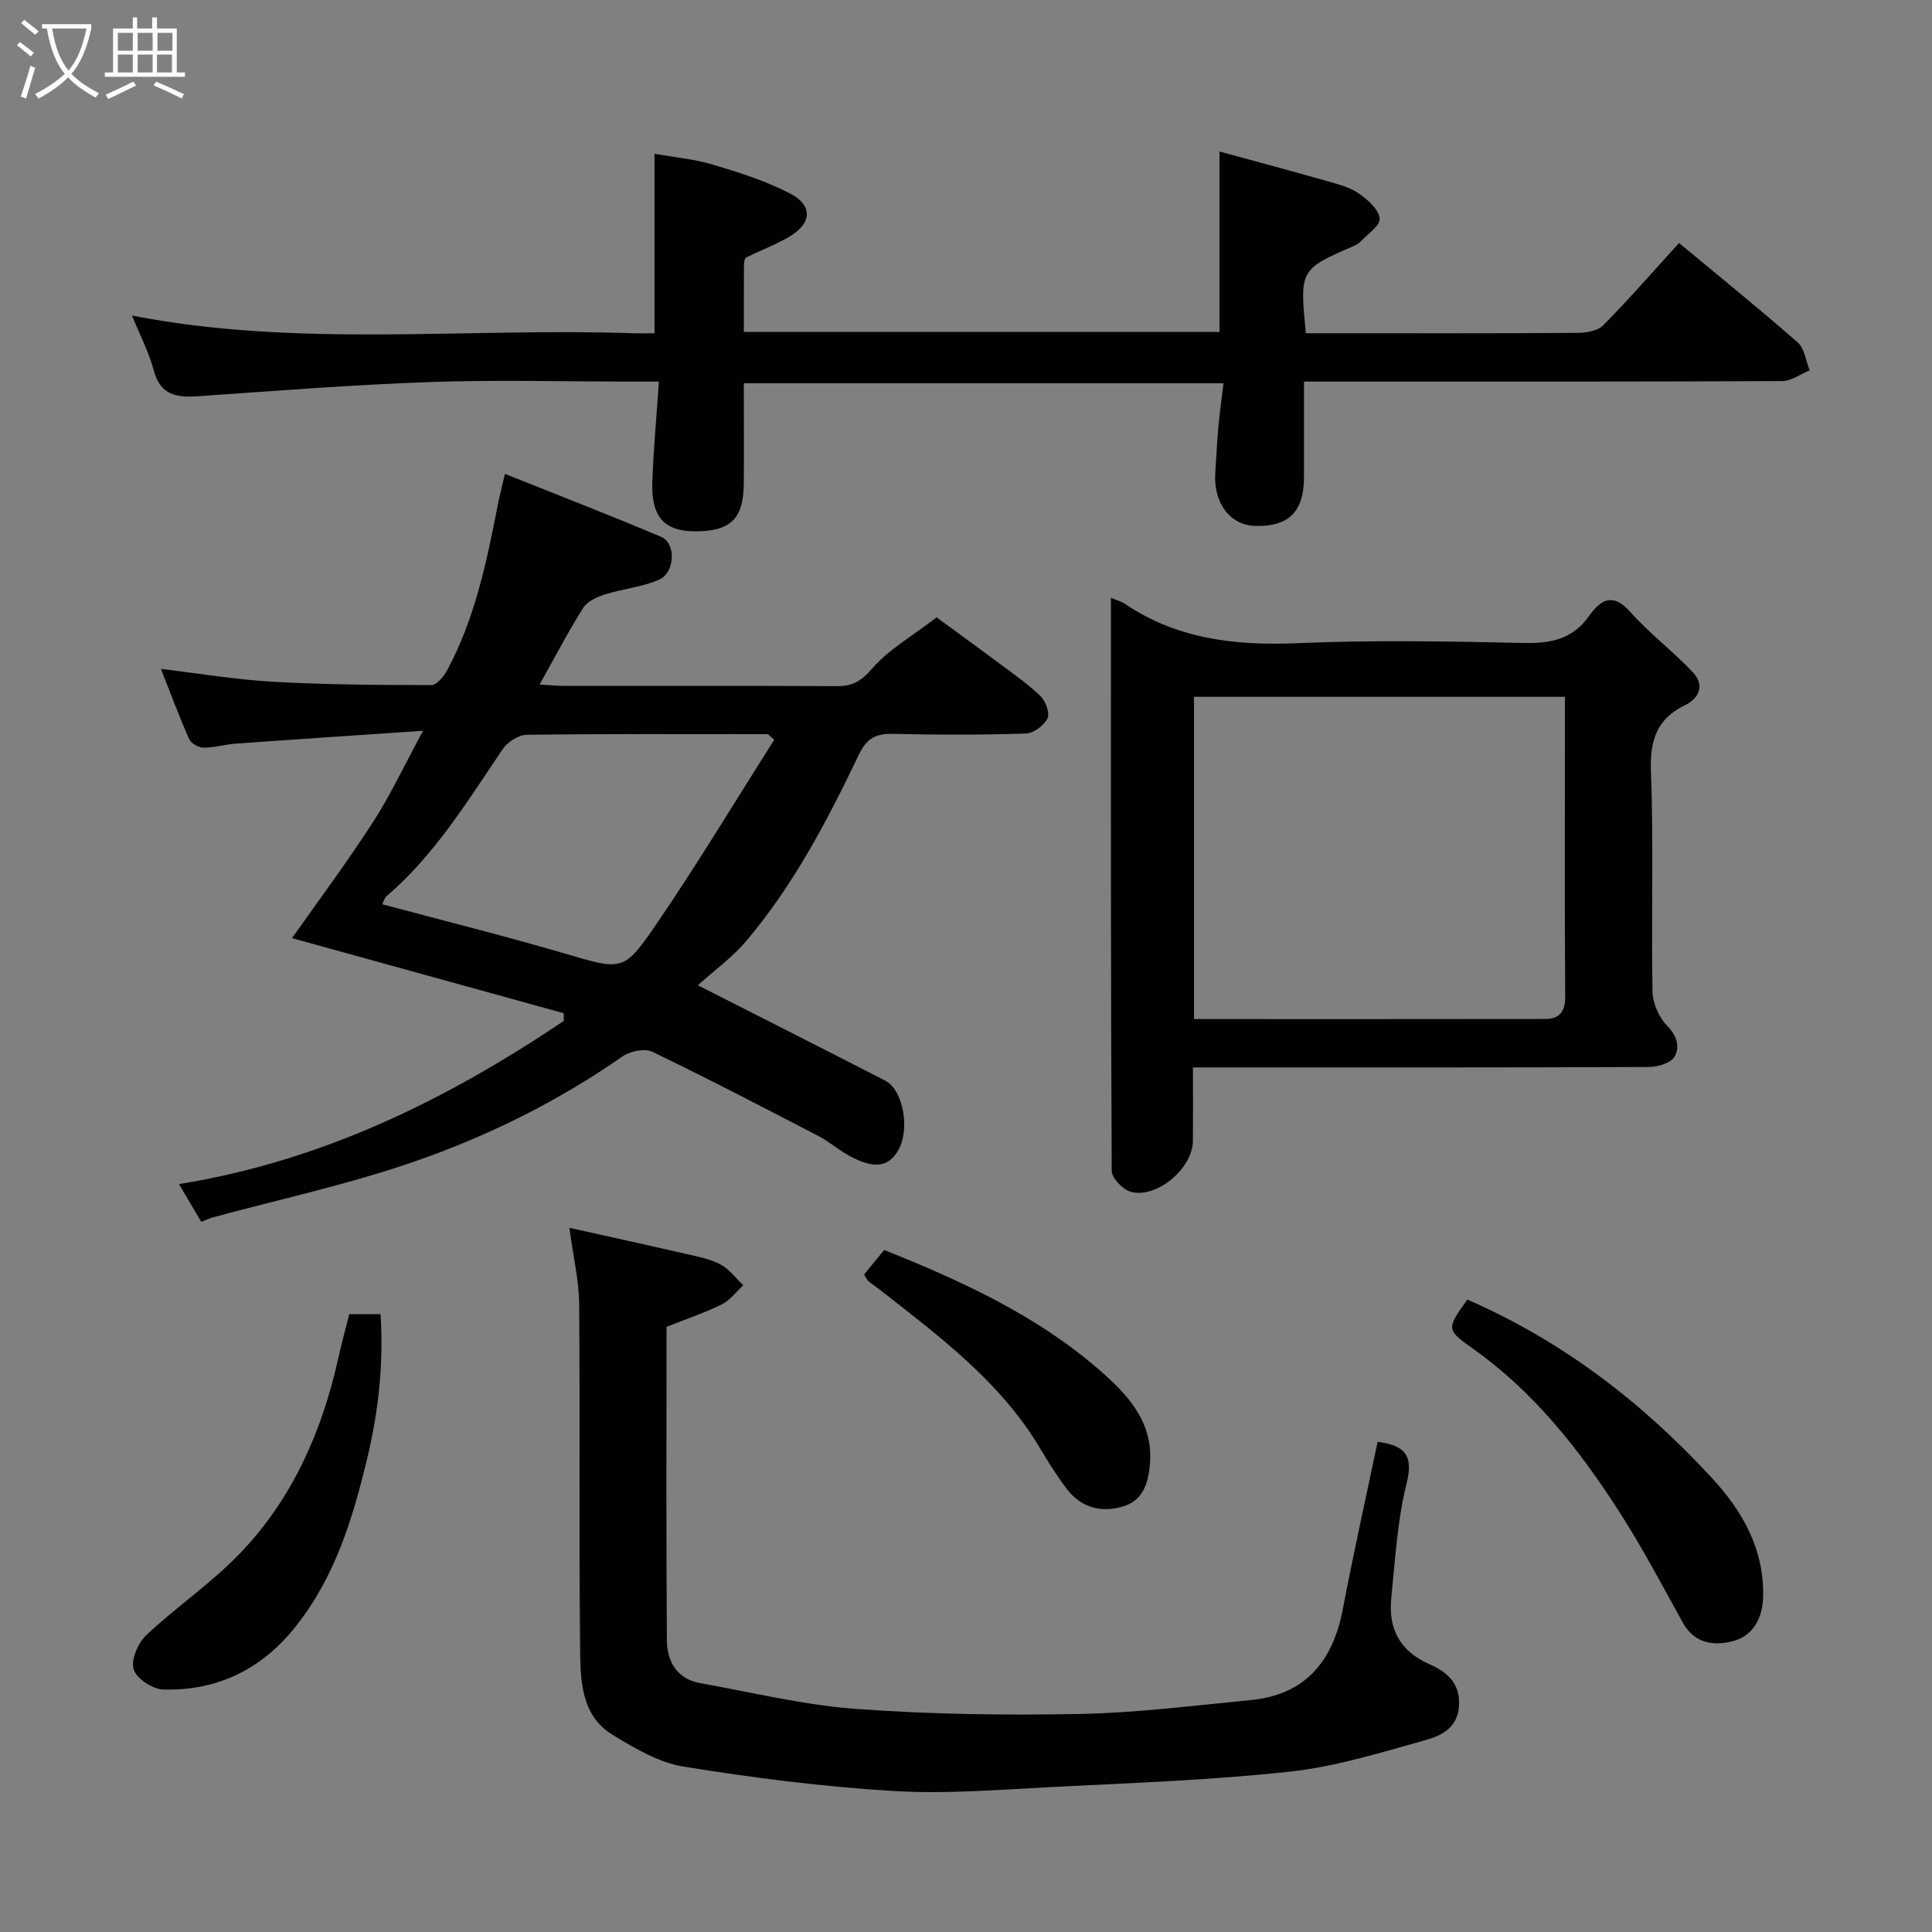 <svg enable-background="new 0 0 400 400" viewBox="0 0 400 400" xmlns="http://www.w3.org/2000/svg"><rect x="0" y="0" width="400" height="400" fill="#808080" stroke="none"/><path d="m6.4 11.7c-1-.8-1.9-1.6-2.9-2.3l.6-.7c.9.7 1.9 1.4 2.9 2.2zm-2.1 8.3c.7-2.1 1.4-4.2 2-6.4.2.1.6.3 1 .4-.7 2.3-1.3 4.4-1.9 6.4zm3-12.8c-1.1-.9-2.1-1.7-2.9-2.4l.6-.7c1 .8 2 1.5 3 2.4zm1.4-1.3v-.9h10.2v.9c-.9 4.2-2.3 7.3-4.1 9.4 1.3 1.4 3.2 2.7 5.7 4-.2.2-.4.5-.7.9-2.5-1.4-4.4-2.7-5.7-4.2-1.4 1.5-3.5 3-6.1 4.4 0 0 0 0-.1-.1-.3-.4-.5-.7-.7-.8 2.7-1.4 4.7-2.8 6.2-4.2-1.8-2.2-3-5.3-3.7-9.4zm9.2 0h-7.1c.6 3.8 1.7 6.7 3.4 8.7 1.7-2 2.9-4.8 3.7-8.7z" fill="#fbfcfa"/><path d="m31.6 3.6h.9v2.3h4.1v9.1h1.7v.9h-16.6v-.9h1.7v-9.1h4.1v-2.3h.9v2.3h3.1v-2.3zm-4 13.3.6.8c-1.9.9-3.8 1.9-5.8 2.8-.2-.3-.3-.6-.5-.9 2-.9 3.9-1.8 5.7-2.7zm-3.2-10.1v3.7h3.1v-3.7zm0 4.5v3.7h3.1v-3.7zm4.1-4.5v3.7h3.1v-3.7zm0 4.5v3.7h3.1v-3.7zm9.1 9.1c-2.1-1.1-4.1-2-5.8-2.7l.5-.8c2.2.9 4.1 1.8 5.8 2.6zm-1.9-13.6h-3.1v3.7h3.1zm-3.2 4.5v3.7h3.1v-3.7z" fill="#fbfcfa"/><g fill="#010101"><path d="m60.46 194.23c5.4-7.67 11.36-15.66 16.76-24.01 3.61-5.58 6.44-11.67 10.37-18.92-13.82.94-26.26 1.76-38.7 2.65-2.26.16-4.51.86-6.76.85-1.03-.01-2.58-.91-2.98-1.8-2.1-4.77-3.92-9.66-5.83-14.51 7.76.92 15.43 2.22 23.16 2.66 10.92.61 21.88.68 32.83.69 1.1 0 2.57-1.77 3.26-3.05 5.71-10.62 8.15-22.26 10.43-33.95.37-1.9.86-3.77 1.54-6.73 11.08 4.43 21.8 8.57 32.38 13.06 3.1 1.32 2.84 7.42-.49 8.86-3.51 1.52-7.51 1.88-11.2 3.05-1.64.52-3.62 1.41-4.47 2.75-3.12 4.95-5.83 10.15-9.04 15.89 1.95.11 3.48.28 5.02.28 18.83.02 37.66-.04 56.49.06 3.22.02 5.06-.99 7.32-3.62 3.39-3.95 8.23-6.67 13.36-10.62 2.57 1.89 7.64 5.55 12.65 9.28 3.02 2.25 6.14 4.41 8.84 7 1.08 1.04 2 3.54 1.47 4.64-.7 1.46-2.87 3.08-4.45 3.13-9.15.29-18.33.29-27.49.07-3.57-.09-5.48.88-7.13 4.34-6.48 13.57-13.48 26.91-23.25 38.49-2.87 3.4-6.59 6.08-10.07 9.22 13.55 6.89 26.2 13.26 38.78 19.74 3.81 1.97 5.21 10.21 2.66 14.51-2.06 3.49-5.13 3.82-10.3.93-2.13-1.19-4.01-2.85-6.17-3.97-11.41-5.92-22.81-11.86-34.39-17.44-1.58-.76-4.59-.15-6.16.95-13.49 9.4-28.15 16.65-43.57 21.94-13.49 4.63-27.54 7.67-41.33 11.42-.76.21-1.48.58-2.32.91-1.45-2.45-2.84-4.81-4.63-7.83 29.61-4.76 55.44-17.46 79.67-33.78 0-.53 0-1.06 0-1.59-18.97-5.24-37.93-10.48-56.26-15.55zm99.84-41.07c-.43-.39-.87-.77-1.3-1.16-16.64 0-33.28-.09-49.92.13-1.71.02-3.99 1.47-4.99 2.95-7.27 10.74-14.02 21.86-24.03 30.44-.53.45-.7 1.31-.91 1.7 12.65 3.39 25.1 6.49 37.42 10.09 12.1 3.54 12.46 4.04 19.07-5.6 8.61-12.58 16.48-25.68 24.66-38.55z"/><path d="m154 79.35c0 7.19.05 14.01-.01 20.83-.06 7.34-2.82 9.91-10.35 9.82-6.08-.08-8.81-3.04-8.59-9.97.22-6.75.86-13.49 1.37-21.03-2.38 0-4.13 0-5.88 0-13.83 0-27.68-.38-41.5.1-15.98.56-31.95 1.82-47.91 2.93-4.46.31-7.91-.11-9.3-5.35-1.04-3.89-2.96-7.55-4.51-11.35 34.41 6.72 69.12 2.48 103.64 3.66 1.47.05 2.94.01 4.55.01 0-12.36 0-24.37 0-37.16 3.93.7 8.12 1.07 12.07 2.24 5.41 1.61 10.88 3.35 15.87 5.91 4.93 2.53 4.69 6.27-.13 9.08-2.8 1.63-5.89 2.78-8.81 4.23-.3.15-.47.84-.48 1.28-.03 4.63-.02 9.26-.02 14.14h98.47c0-12.07 0-24.21 0-37.36 7.68 2.1 15.15 4.1 22.59 6.22 2.18.62 4.51 1.24 6.31 2.51 1.83 1.29 4.1 3.28 4.27 5.15.14 1.49-2.57 3.26-4.05 4.86-.33.35-.81.61-1.26.8-11.25 4.9-11.25 4.9-9.98 18.09h5.23c17 0 34 .05 51-.07 1.82-.01 4.19-.41 5.35-1.58 5.4-5.48 10.47-11.3 15.69-17.03 8.21 6.82 16.52 13.53 24.55 20.57 1.43 1.25 1.7 3.83 2.5 5.8-1.91.77-3.82 2.21-5.74 2.22-31 .14-62 .1-93 .1-1.8 0-3.6 0-5.96 0v19.72c0 7.18-3.1 10.32-10.02 10.17-5.26-.11-8.76-4.72-8.35-10.99.2-3.13.35-6.27.63-9.39.26-2.92.68-5.84 1.07-9.16-33.26 0-65.98 0-99.31 0z"/><path d="m230 123.75c1.43.61 2.21.81 2.85 1.24 10.89 7.36 22.94 8.72 35.8 8.17 15.62-.67 31.3-.38 46.95-.04 5.55.12 10-.82 13.35-5.52 2.42-3.39 4.91-5.07 8.63-.86 3.96 4.49 8.88 8.13 12.97 12.52 2.31 2.48 1.4 5.24-1.67 6.73-5.9 2.85-7.31 7.31-7.07 13.77.58 15.13.05 30.3.32 45.45.04 2.45 1.32 5.44 3.04 7.17 2.09 2.11 2.64 4.46 1.54 6.38-.76 1.33-3.5 2.15-5.36 2.15-29.47.13-58.95.09-88.42.09-1.79 0-3.59 0-5.94 0 0 5.34.03 10.28-.01 15.23-.05 5.58-7.32 11.88-12.74 10.56-1.67-.41-4.06-2.85-4.07-4.38-.21-39.3-.17-78.59-.17-118.66zm17.21 87.24c24.51 0 48.61.02 72.72-.02 3.01 0 4.16-1.57 4.13-4.71-.13-16.64-.06-33.29-.06-49.94 0-3.95 0-7.9 0-12.05-25.85 0-51.21 0-76.79 0z"/><path d="m285.22 298.51c5.34.72 7.53 2.53 6.02 8.54-1.94 7.72-2.38 15.84-3.19 23.81-.64 6.29 1.71 10.97 7.85 13.67 3.49 1.54 6.43 3.8 6.18 8.55-.25 4.7-3.72 6.3-7.01 7.21-9.22 2.57-18.51 5.47-27.96 6.5-16.21 1.77-32.56 2.34-48.86 3.17-11.09.56-22.24 1.51-33.28.85-14.53-.87-29.04-2.73-43.42-5.05-5.12-.82-10.09-3.77-14.65-6.54-6.59-3.99-6.72-11.23-6.79-17.77-.27-23.82 0-47.65-.2-71.48-.04-4.81-1.2-9.61-2.03-15.77 8.59 1.92 16.47 3.64 24.32 5.45 2.37.55 4.86 1.01 6.95 2.13 1.83.98 3.18 2.84 4.74 4.32-1.47 1.35-2.74 3.12-4.47 3.97-3.6 1.77-7.45 3.06-11.42 4.64 0 21.59-.09 43.24.07 64.89.03 4.36 2.05 8 6.88 8.87 10.75 1.92 21.46 4.55 32.3 5.34 15.37 1.13 30.86 1.34 46.28 1.05 11.81-.23 23.59-1.74 35.37-2.87 11.41-1.1 17.08-8.07 19.13-18.9 2.2-11.53 4.76-22.97 7.19-34.58z"/><path d="m303.79 269.06c19.9 8.68 36.35 21.43 50.68 36.98 6.34 6.88 10.8 14.72 10.57 24.55-.11 4.4-2.06 7.99-5.99 9.11-3.83 1.09-8.12.8-10.61-3.7-4.34-7.84-8.52-15.79-13.38-23.31-8.3-12.86-17.72-24.78-30.47-33.73-5.23-3.67-4.99-4.01-.8-9.9z"/><path d="m72.31 272.09h6.48c.64 10.11-.38 19.92-2.73 29.71-3.02 12.59-6.69 24.78-15 35.14-7.07 8.81-16.18 13.14-27.27 12.86-2.19-.06-5.56-2.29-6.12-4.19-.59-1.98.91-5.46 2.63-7.08 6.2-5.84 13.38-10.7 19.27-16.8 10.89-11.28 17.06-25.23 20.45-40.46.66-3 1.48-5.96 2.29-9.18z"/><path d="m178.89 263.88c1.49-1.82 2.73-3.33 4.17-5.08 15.9 6.34 31.54 13.52 44.53 24.82 5.36 4.66 11.13 10.38 10.51 19.17-.3 4.21-1.39 7.75-5.4 9.04-4.4 1.43-8.76.44-11.77-3.48-2.08-2.71-3.89-5.64-5.65-8.58-8.22-13.78-20.82-23.1-33.11-32.74-.77-.6-1.6-1.12-2.34-1.76-.34-.29-.53-.77-.94-1.39z"/></g></svg>